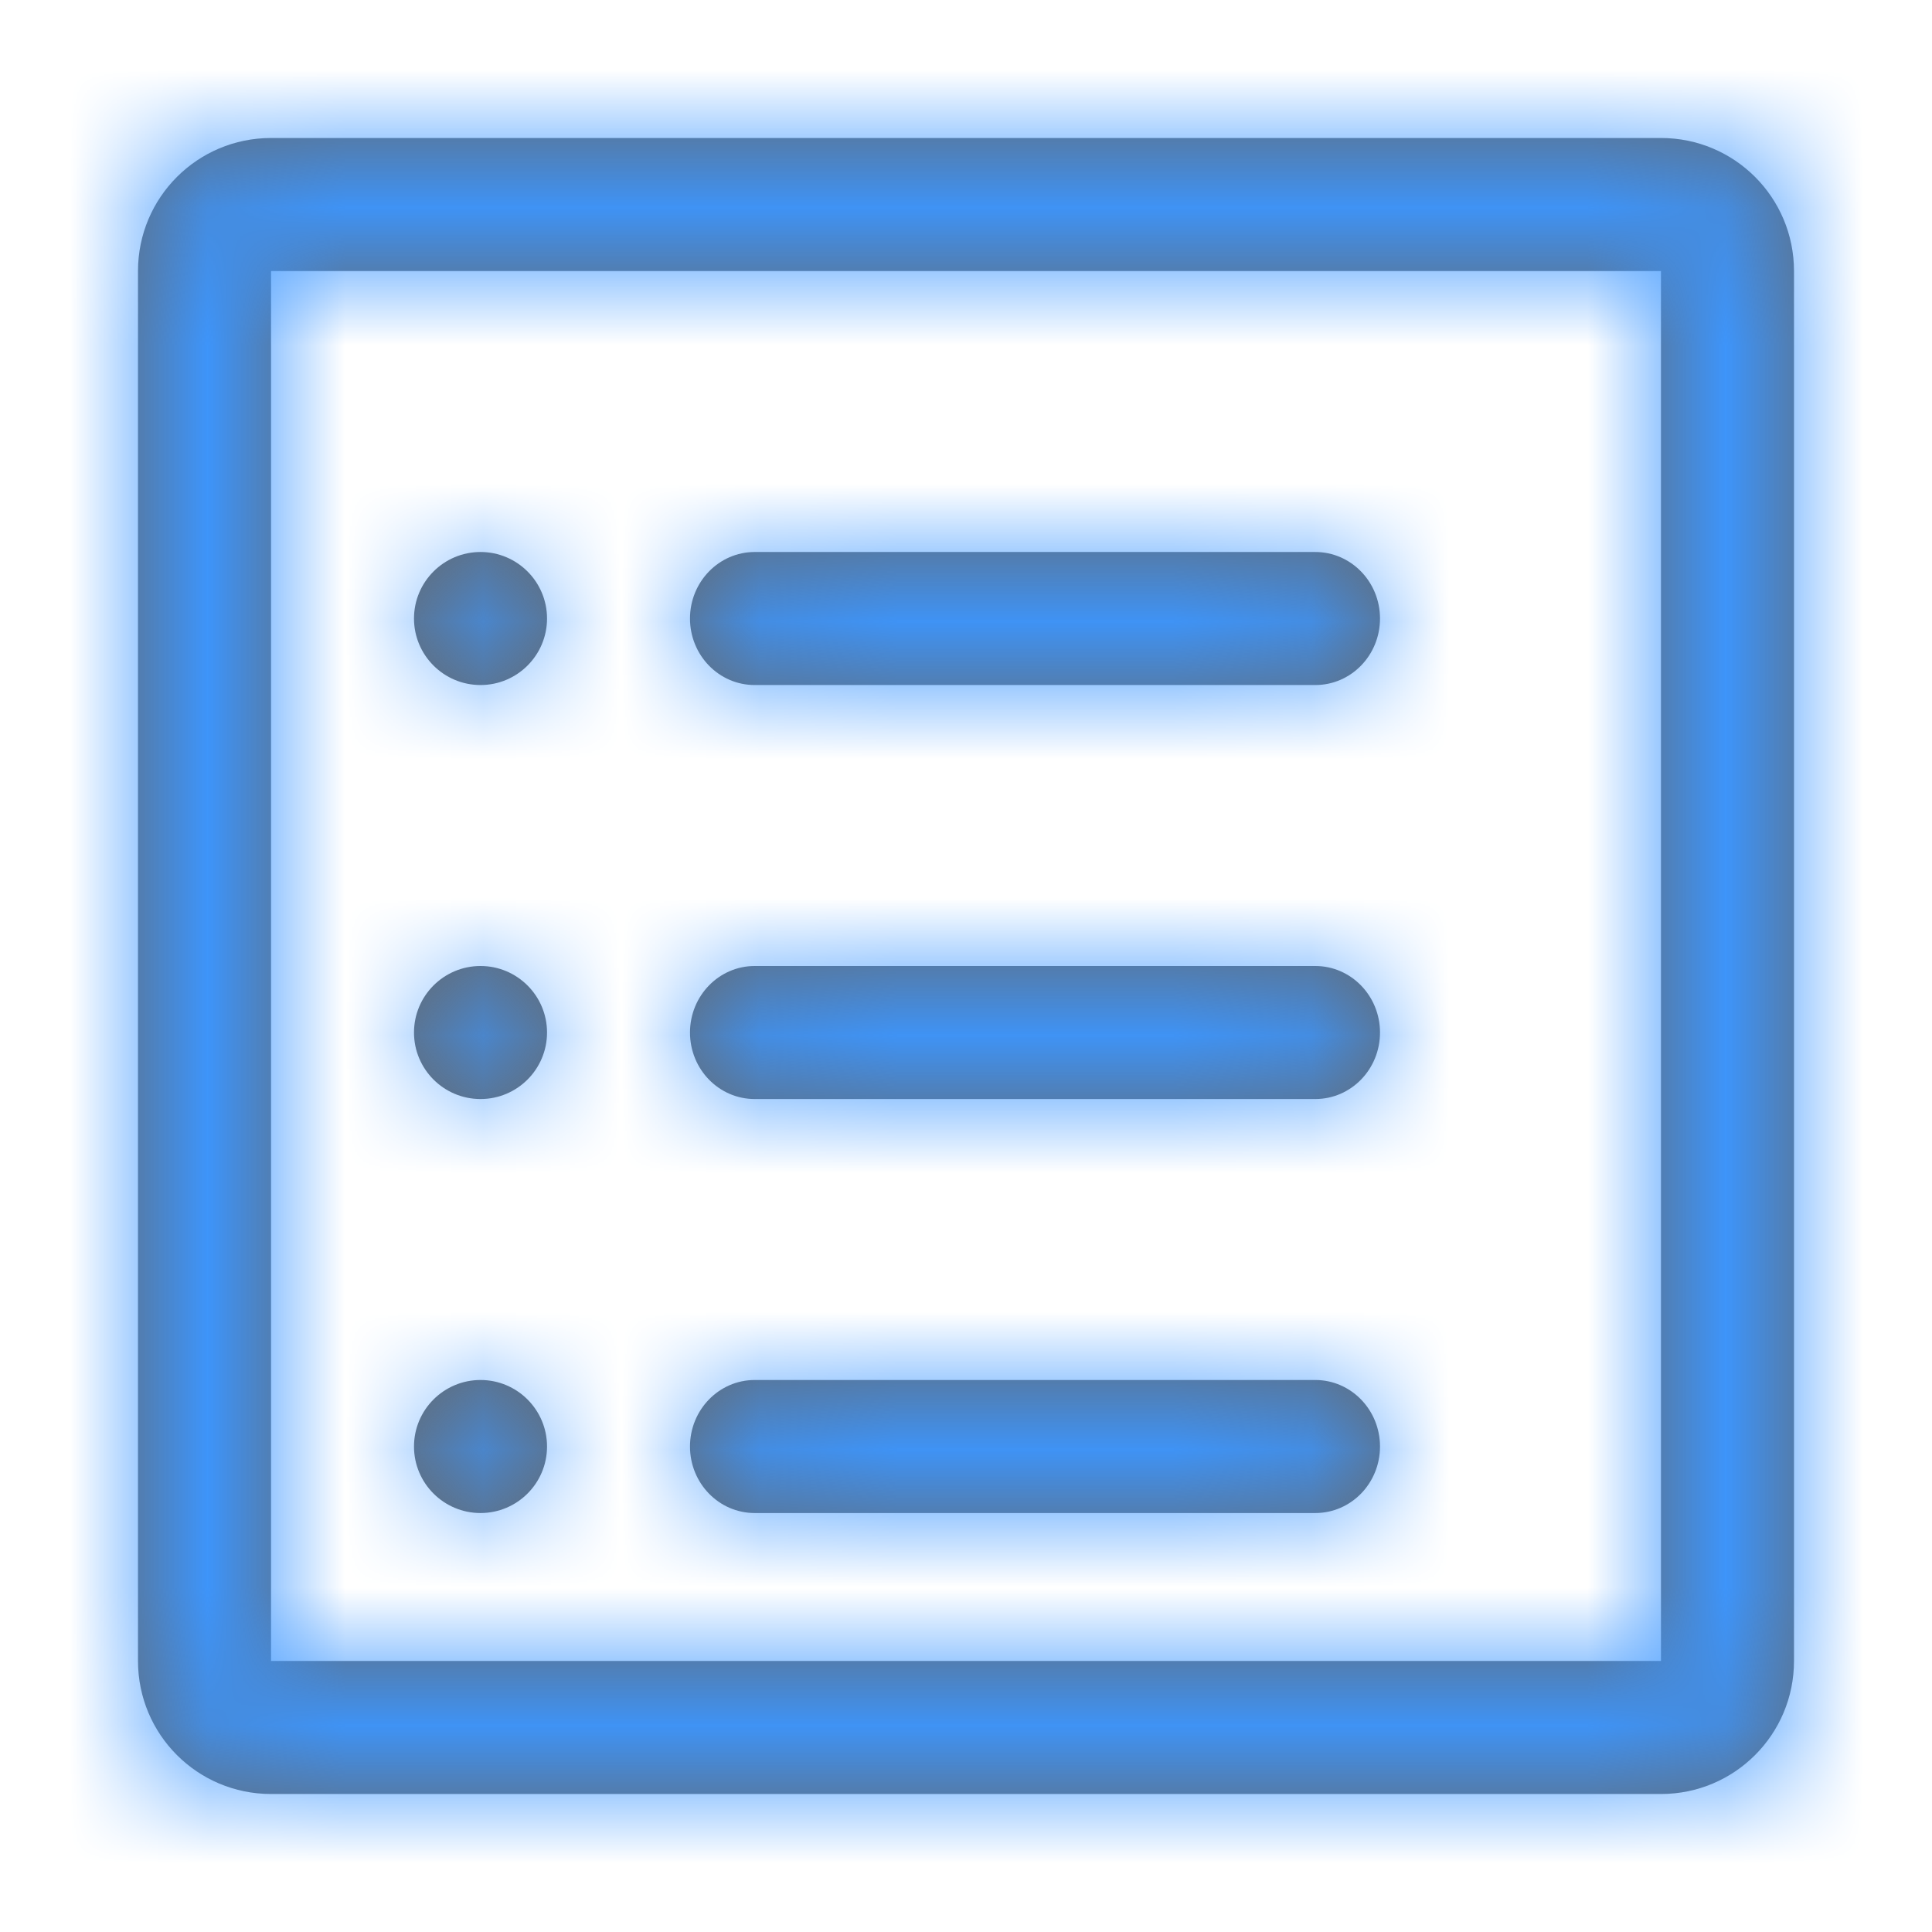 <?xml version="1.0" encoding="UTF-8"?>
<svg width="14px" height="14px" viewBox="0 0 14 14" version="1.1" xmlns="http://www.w3.org/2000/svg" xmlns:xlink="http://www.w3.org/1999/xlink">
    <!-- Generator: Sketch 52.4 (67378) - http://www.bohemiancoding.com/sketch -->
    <title>icon/导航/icon_备课</title>
    <desc>Created with Sketch.</desc>
    <defs>
        <path d="M11.036,0 C11.569,0 12,0.431 12,0.964 L12,11.036 C12,11.569 11.569,12 11.036,12 L0.964,12 C0.431,12 0,11.569 0,11.036 L0,0.964 C0,0.431 0.431,0 0.964,0 L11.036,0 Z M11.036,11.036 L11.036,0.964 L0.964,0.964 L0.964,11.036 L11.036,11.036 Z M4.469,9.964 C4.21,9.964 4,9.749 4,9.482 C4,9.216 4.21,9 4.469,9 L8.531,9 C8.79,9 9,9.216 9,9.482 C9,9.749 8.79,9.964 8.531,9.964 L4.469,9.964 Z M4.469,3.964 C4.21,3.964 4,3.749 4,3.482 C4,3.216 4.21,3 4.469,3 L8.531,3 C8.79,3 9,3.216 9,3.482 C9,3.749 8.79,3.964 8.531,3.964 L4.469,3.964 Z M4.469,6.964 C4.21,6.964 4,6.749 4,6.482 C4,6.216 4.21,6 4.469,6 L8.531,6 C8.79,6 9,6.216 9,6.482 C9,6.749 8.79,6.964 8.531,6.964 L4.469,6.964 Z M2.482,9.964 C2.216,9.964 2,9.748 2,9.482 C2,9.216 2.216,9 2.482,9 C2.748,9 2.964,9.216 2.964,9.482 C2.964,9.748 2.748,9.964 2.482,9.964 Z M2.482,3.964 C2.216,3.964 2,3.748 2,3.482 C2,3.216 2.216,3 2.482,3 C2.748,3 2.964,3.216 2.964,3.482 C2.964,3.748 2.748,3.964 2.482,3.964 Z M2.482,6.964 C2.216,6.964 2,6.748 2,6.482 C2,6.216 2.216,6 2.482,6 C2.748,6 2.964,6.216 2.964,6.482 C2.964,6.748 2.748,6.964 2.482,6.964 Z" id="path-1"></path>
    </defs>
    <g id="icon/导航/icon_备课" stroke="none" stroke-width="1" fill="none" fill-rule="evenodd">
        <g id="颜色/666" transform="translate(1, 1)">
            <mask id="mask-2" fill="white">
                <use xlink:href="#path-1"></use>
            </mask>
            <use id="Mask" fill="#666666" fill-rule="nonzero" xlink:href="#path-1"></use>
            <g id="颜色/主题色" mask="url(#mask-2)" fill="#3C96FF" fill-rule="nonzero">
                <g transform="translate(-1, -1)" id="矩形">
                    <rect x="0" y="0" width="14" height="14"></rect>
                </g>
            </g>
        </g>
    </g>
</svg>